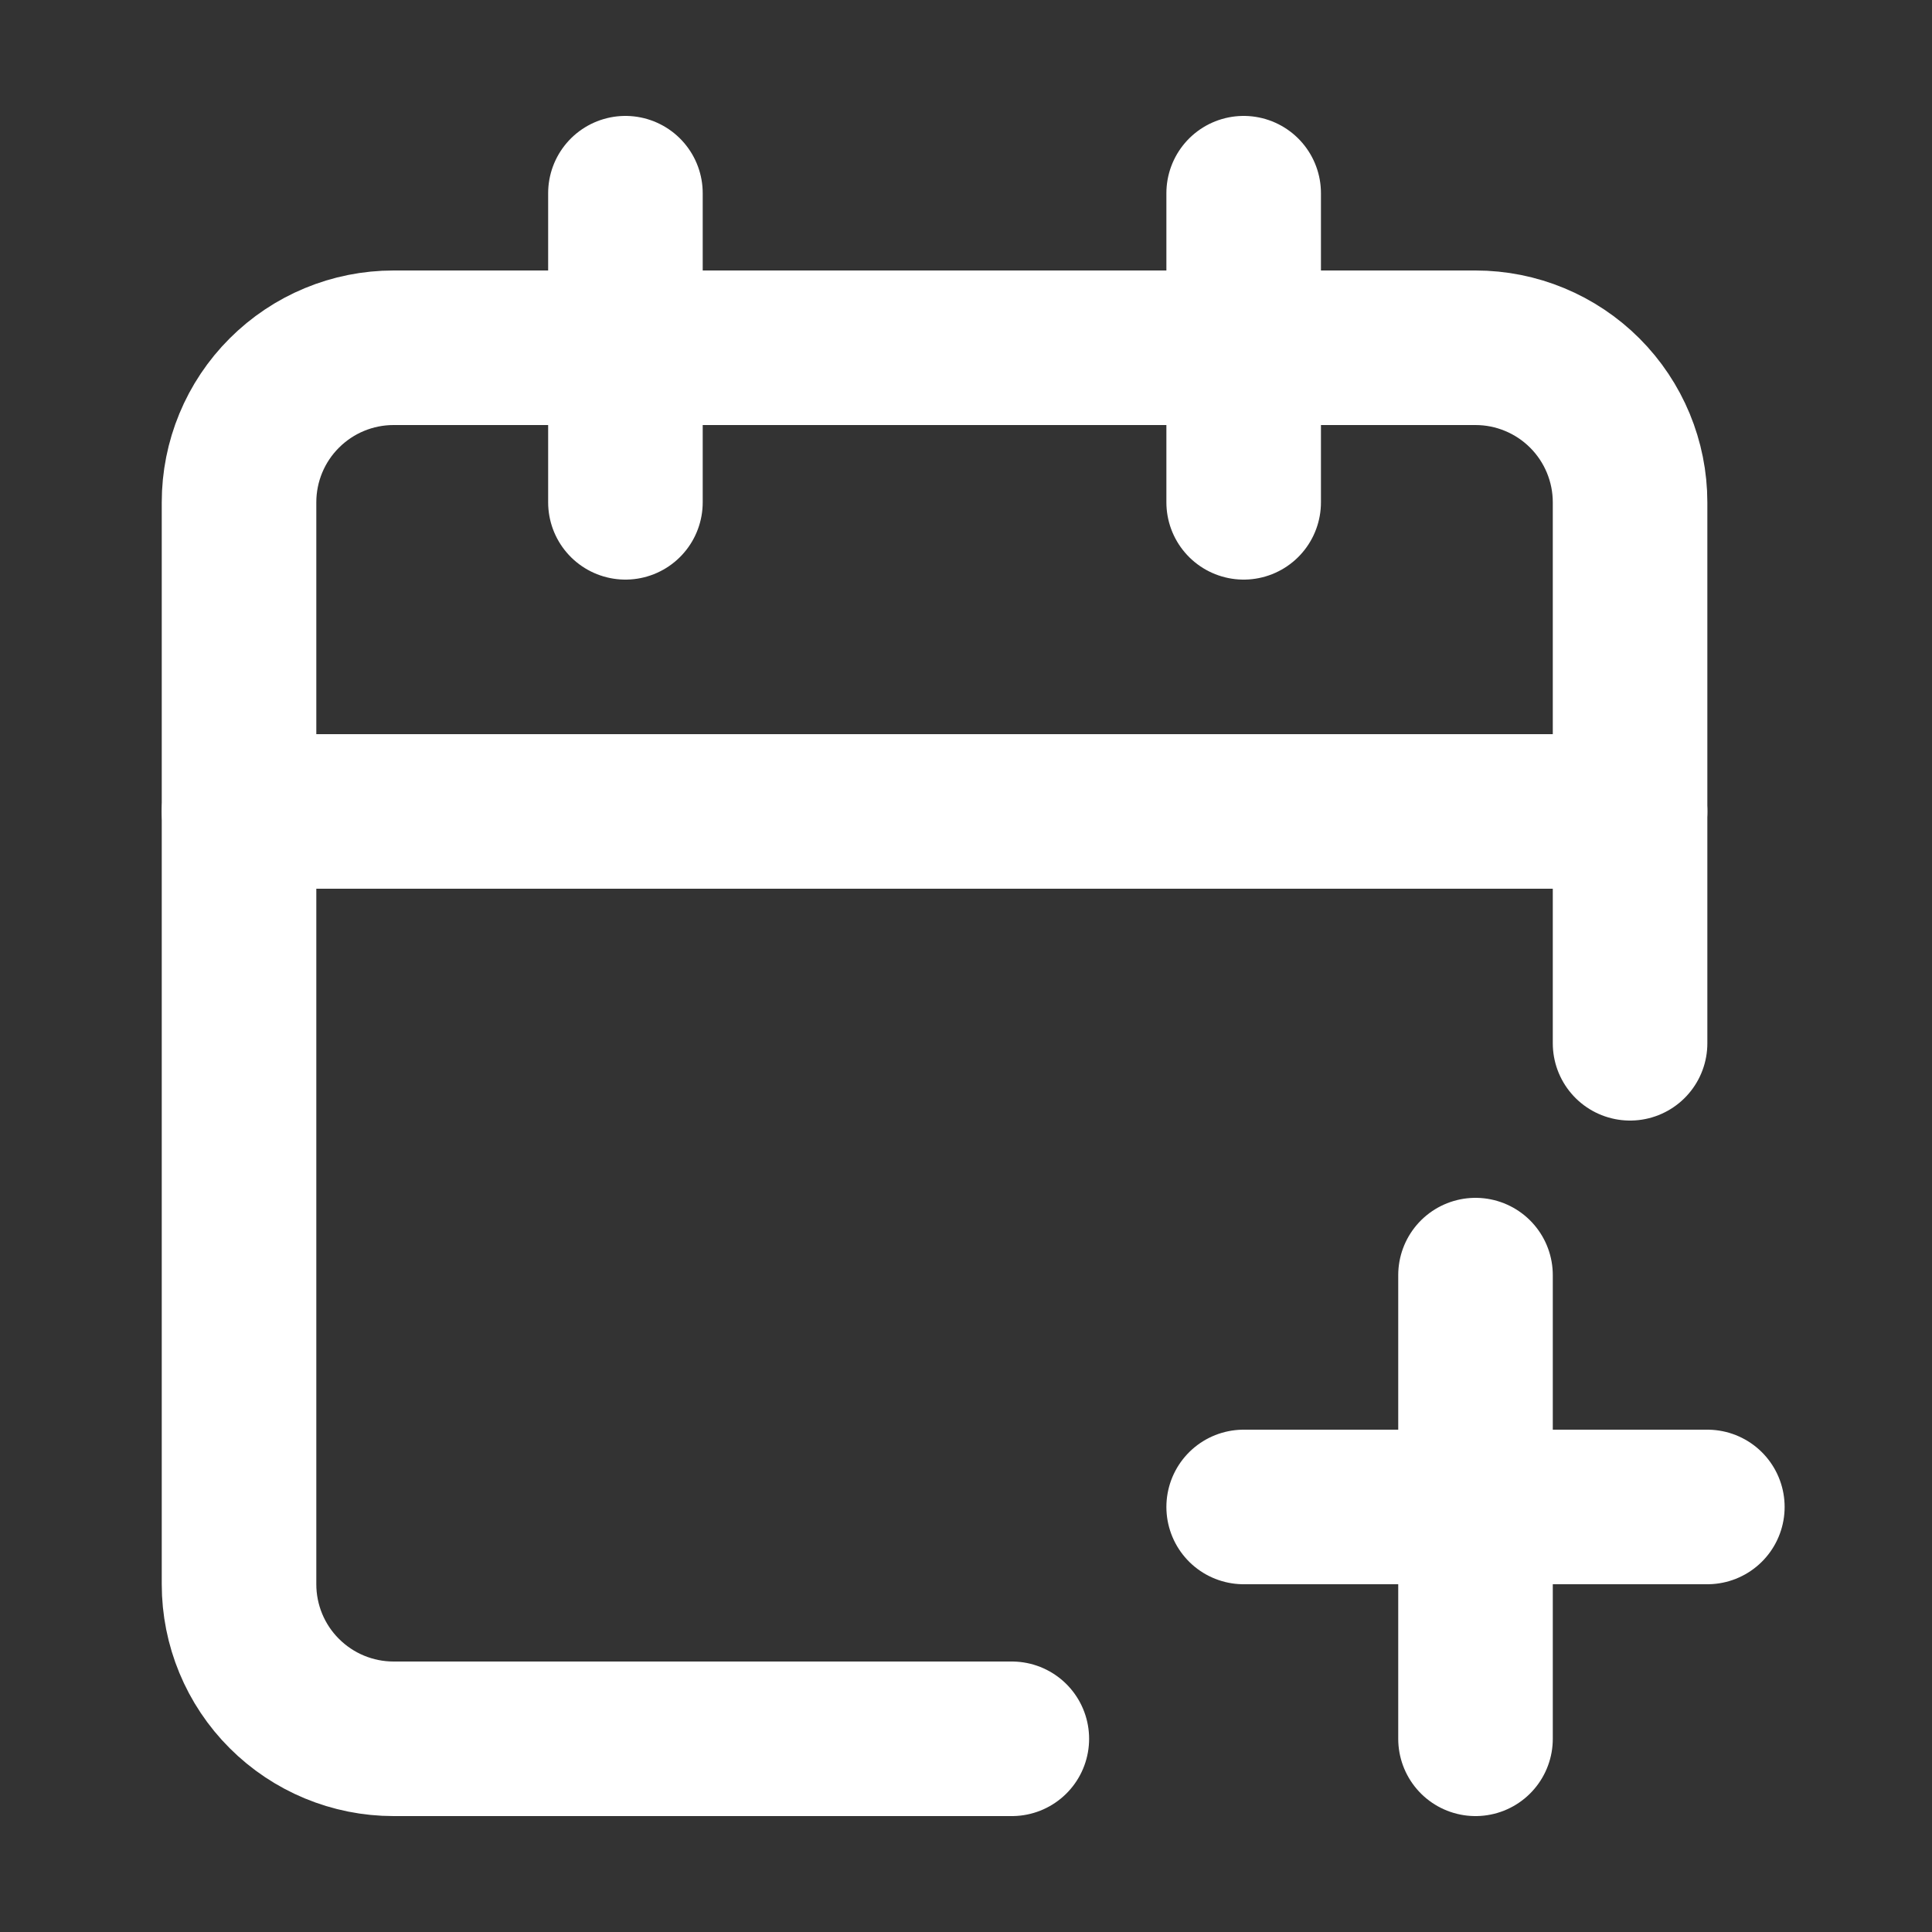 <svg xmlns="http://www.w3.org/2000/svg" width="25" height="25" viewBox="0 0 25 25" fill="none">
    <rect x="0" y="0" width="25" height="25" fill="#333333" stroke="none"/>
    <path d="M21.093 13.5V6.5C21.093 5.97 20.882 5.461 20.507 5.086C20.132 4.711 19.623 4.5 19.093 4.5H5.093C4.562 4.5 4.054 4.711 3.679 5.086C3.303 5.461 3.093 5.97 3.093 6.5V20.5C3.093 21.03 3.303 21.539 3.679 21.914C4.054 22.289 4.562 22.5 5.093 22.5H13.093" stroke="white" stroke-width="2" stroke-linecap="round" stroke-linejoin="round"/>
    <path d="M16.093 2.5V6.5" stroke="white" stroke-width="2" stroke-linecap="round" stroke-linejoin="round"/>
    <path d="M8.093 2.5V6.5" stroke="white" stroke-width="2" stroke-linecap="round" stroke-linejoin="round"/>
    <path d="M3.093 10.5H21.093" stroke="white" stroke-width="2" stroke-linecap="round" stroke-linejoin="round"/>
    <path d="M19.093 16.5V22.5" stroke="white" stroke-width="2" stroke-linecap="round" stroke-linejoin="round"/>
    <path d="M16.093 19.5H22.093" stroke="white" stroke-width="2" stroke-linecap="round" stroke-linejoin="round"/>
</svg>